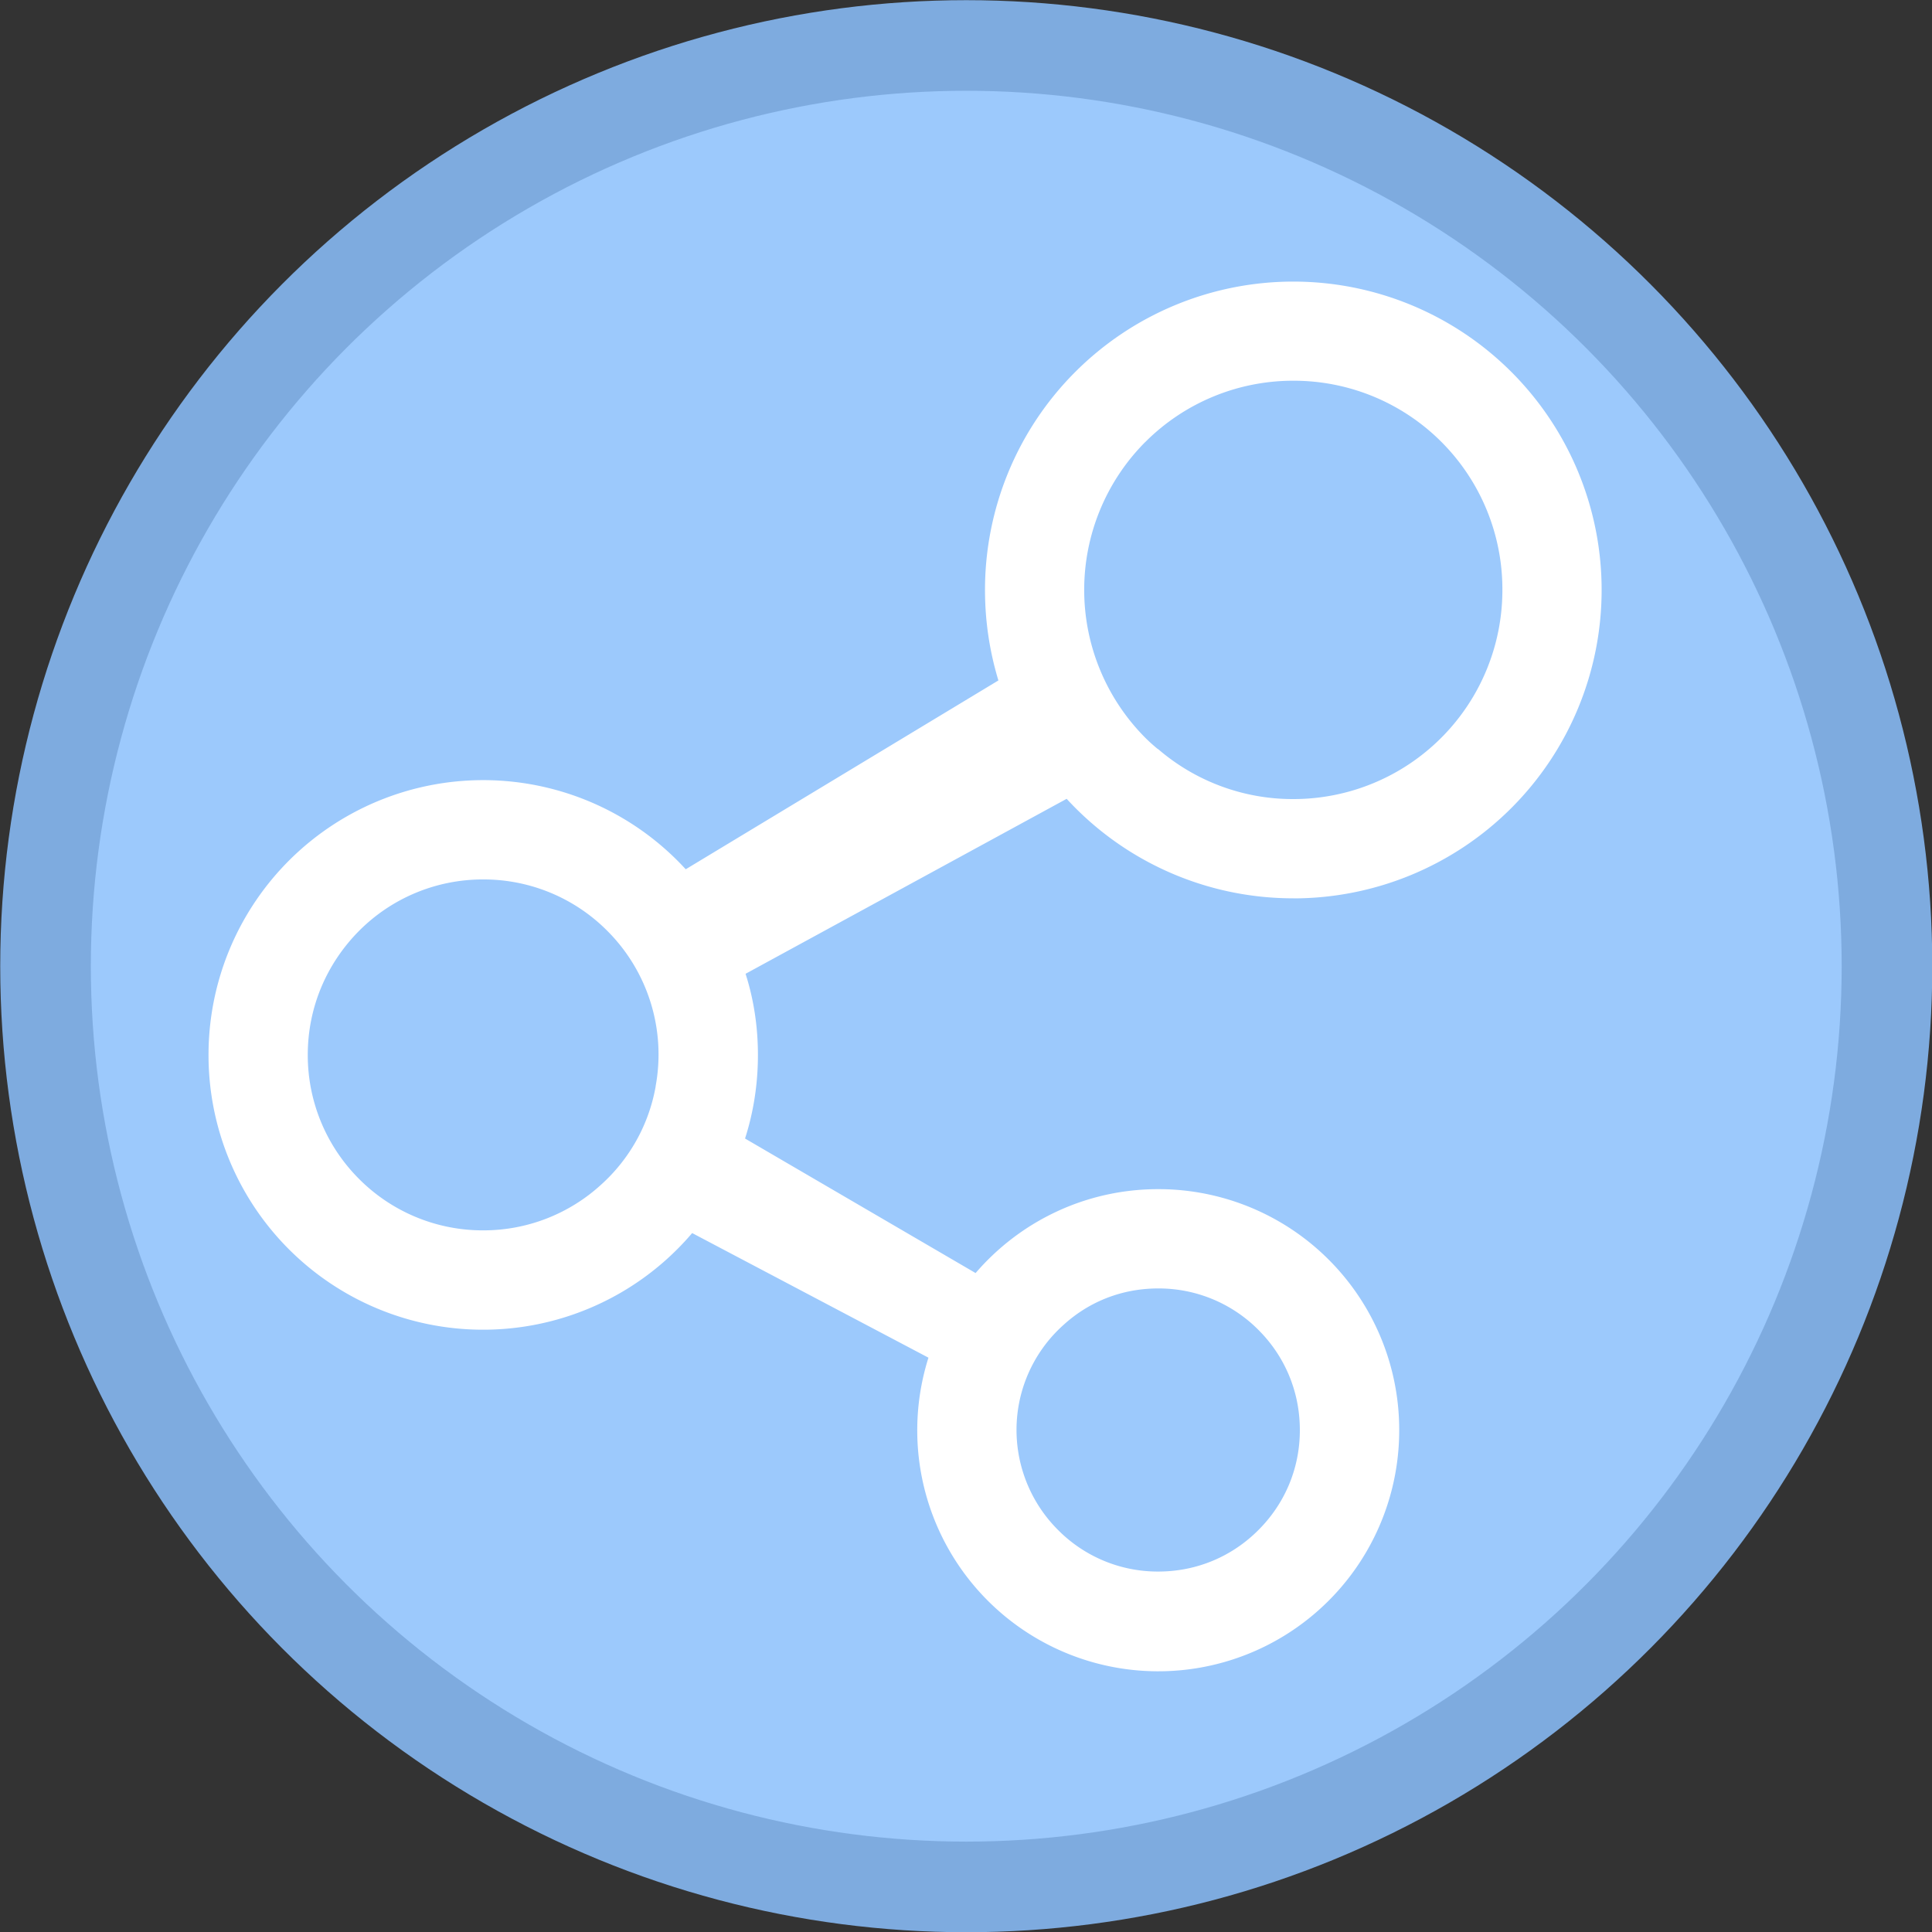 <svg xmlns="http://www.w3.org/2000/svg" width="30" height="30">
	<rect width="100%" height="100%" fill="#333333" stroke="none"/>
	<circle cx="15.004" cy="15.003" r="14.297" fill="#9cc9fc" fill-rule="evenodd" stroke="#7eabdf" stroke-width="1.407"/>
	<path d="M20.085 13.95a4.788 4.788 0 004.785-4.79 4.787 4.787 0 10-9.575 0c0 .49.073.96.208 1.406l-4.855 2.932a4.265 4.265 0 00-7.41 2.882 4.263 4.263 0 007.51 2.767l3.669 1.935a3.742 3.742 0 107.31 1.125 3.738 3.738 0 00-3.742-3.742c-1.133 0-2.15.505-2.836 1.303l-3.58-2.089c.131-.408.2-.844.2-1.298 0-.44-.065-.863-.192-1.26l4.986-2.717a4.772 4.772 0 003.522 1.545zm-2.3-7.087a3.24 3.24 0 012.3-.951 3.238 3.238 0 013.244 3.248 3.245 3.245 0 01-3.244 3.248 3.204 3.204 0 01-2.104-.778h-.004a2.668 2.668 0 01-.193-.174 3.254 3.254 0 010-4.593zM10.181 16.87a2.682 2.682 0 01-.852 1.53 2.705 2.705 0 01-1.826.705 2.71 2.71 0 01-1.927-.798 2.717 2.717 0 01-.797-1.926c0-.755.304-1.43.797-1.927a2.71 2.71 0 011.927-.798 2.707 2.707 0 011.927.798 2.714 2.714 0 01.75 2.416zm5.637 4.951a2.187 2.187 0 01.701-1.252c.39-.354.898-.562 1.465-.562a2.18 2.18 0 011.556.643c.401.4.644.944.644 1.557 0 .609-.243 1.152-.644 1.552-.4.401-.944.644-1.556.644a2.178 2.178 0 01-1.553-.644 2.195 2.195 0 01-.613-1.938z" fill="#fff"/>
</svg>